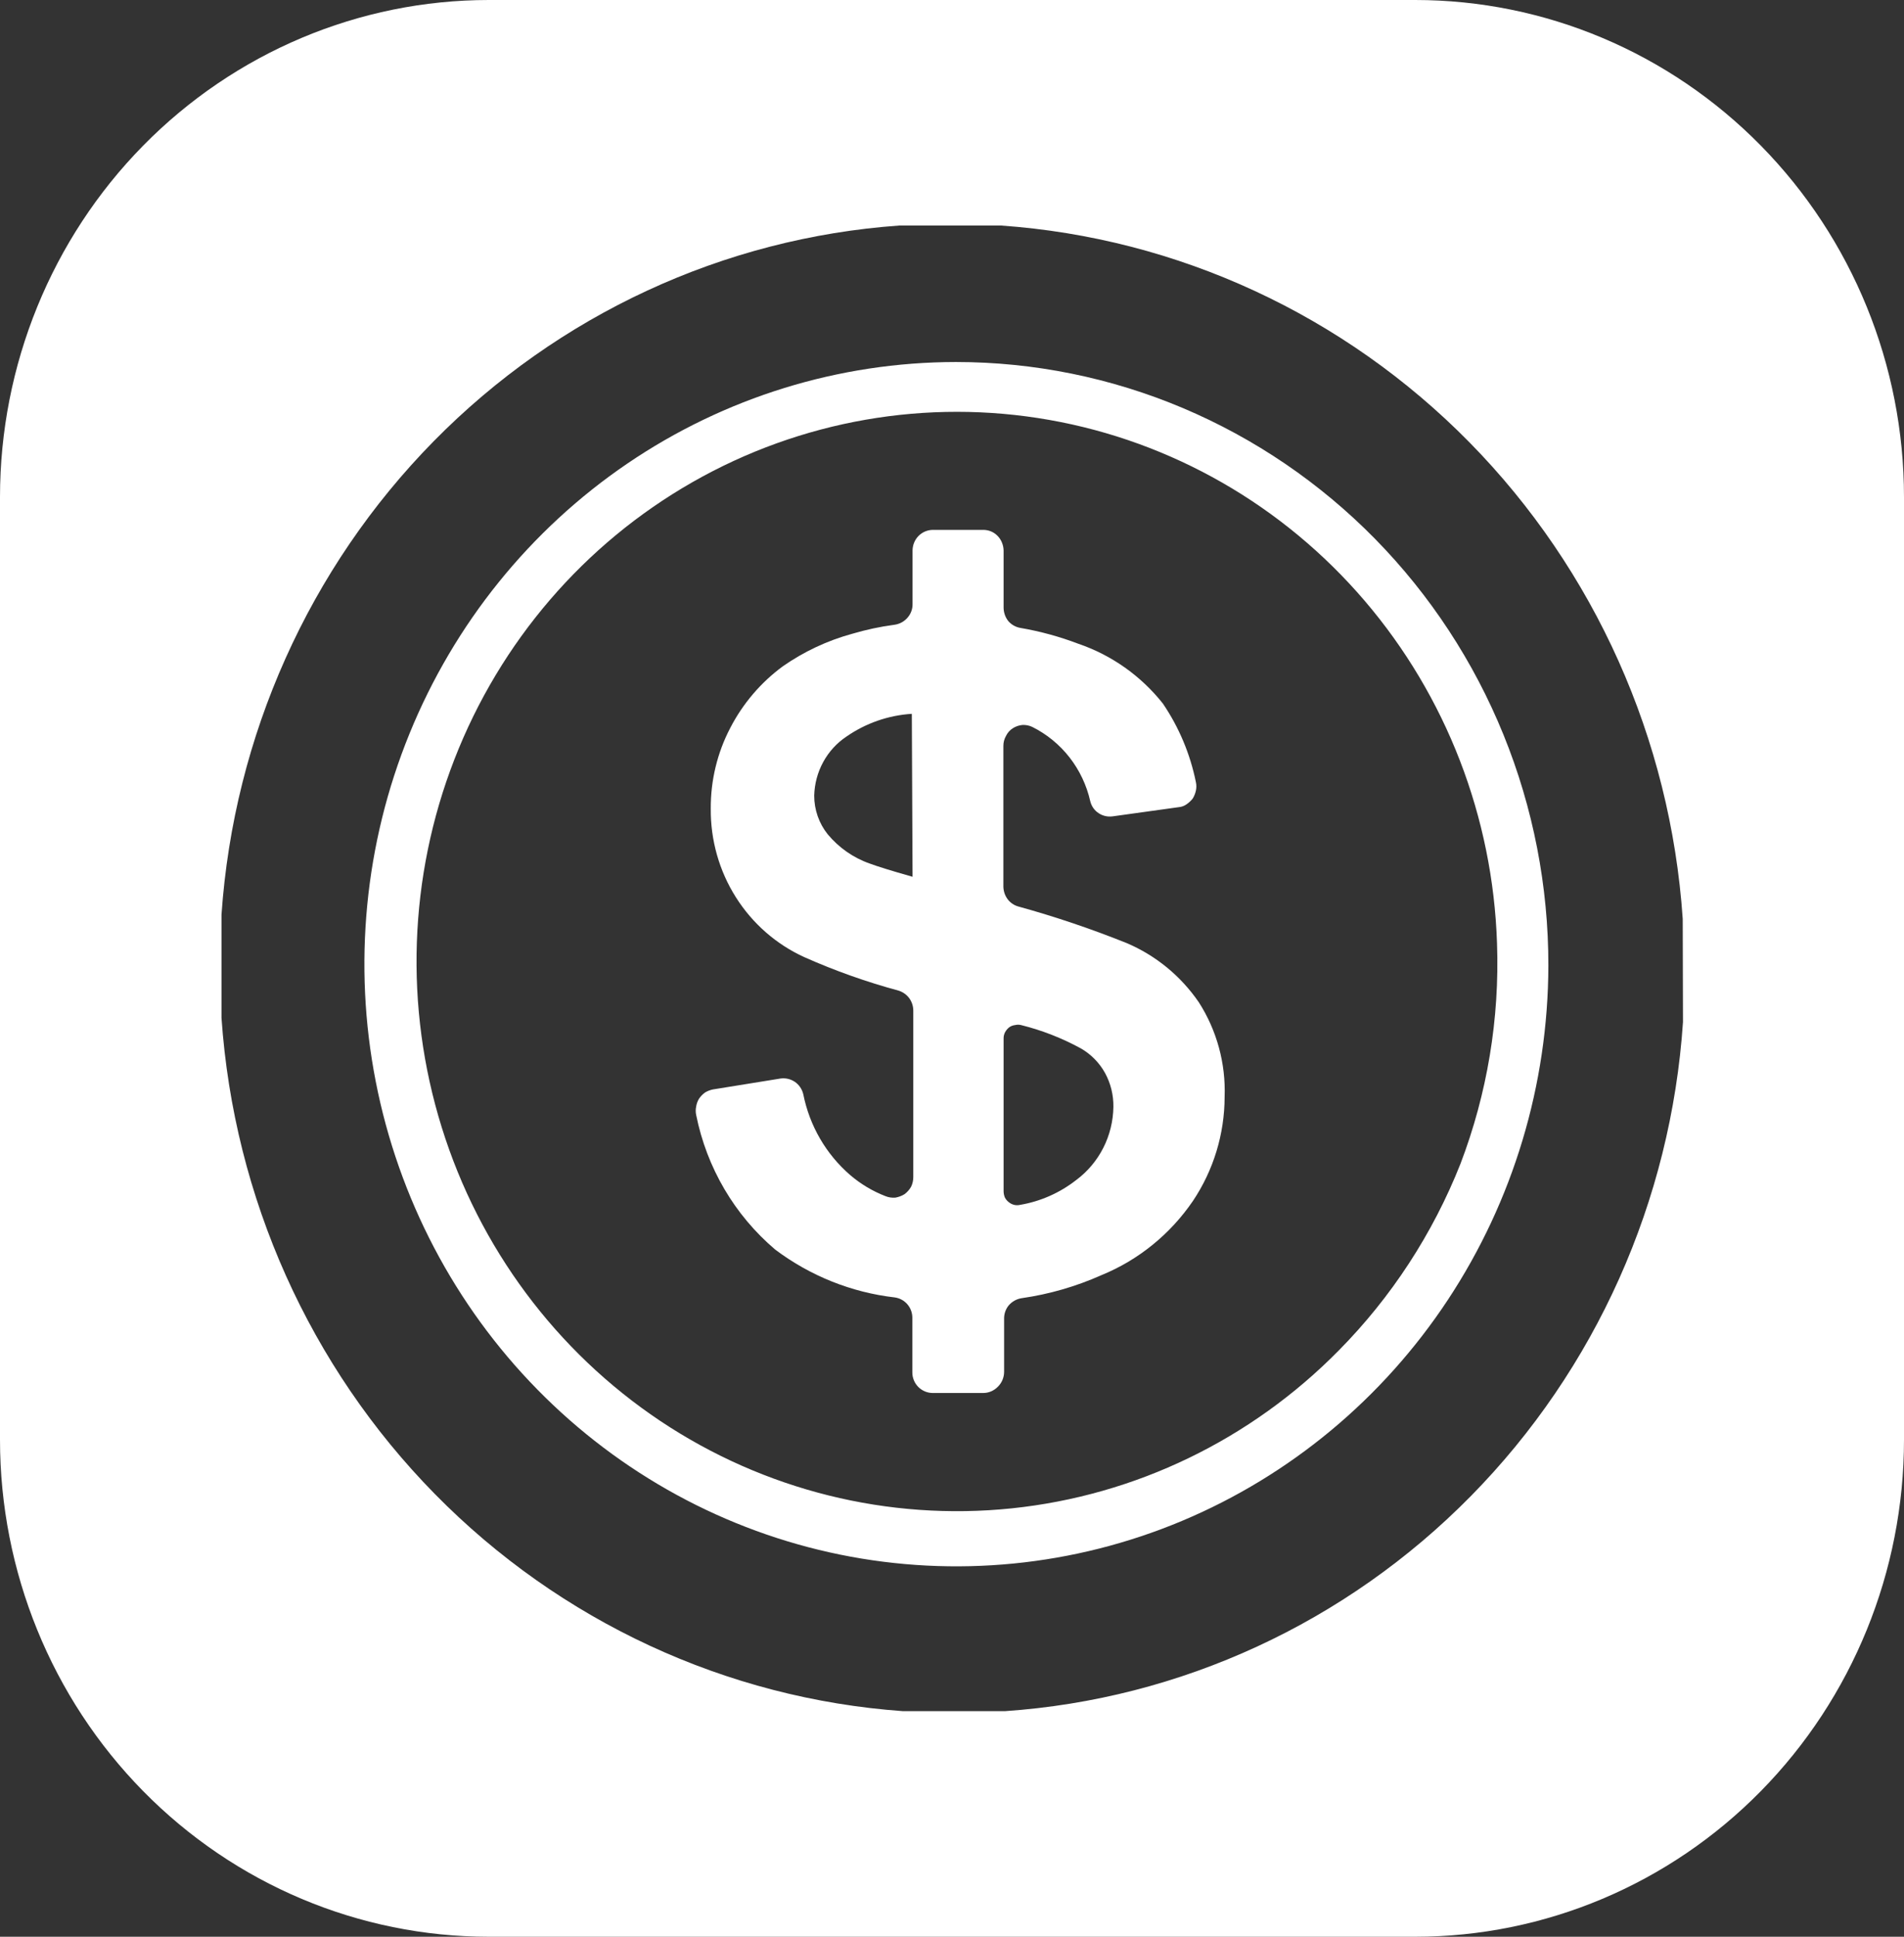 <svg width="60" height="61" viewBox="0 0 60 61" fill="none" xmlns="http://www.w3.org/2000/svg">
<rect x="0" y="0" width="60" height="61" fill="#333333" stroke="none"/>
<g clip-path="url(#clip0_105_186)">
<path d="M30.123 11.402C26.436 11.405 22.832 12.518 19.767 14.602C16.703 16.686 14.314 19.646 12.903 23.11C11.492 26.573 11.122 30.383 11.84 34.06C12.558 37.737 14.331 41.115 16.936 43.767C19.541 46.42 22.861 48.229 26.476 48.965C30.091 49.7 33.84 49.331 37.249 47.902C40.657 46.473 43.573 44.049 45.628 40.937C47.683 37.824 48.784 34.163 48.793 30.414C48.796 27.919 48.316 25.448 47.379 23.142C46.442 20.836 45.067 18.74 43.333 16.974C41.599 15.209 39.54 13.808 37.273 12.851C35.007 11.895 32.577 11.402 30.123 11.402V11.402ZM46.024 36.653C45.151 38.857 43.846 40.858 42.189 42.533C39.419 45.346 35.78 47.102 31.885 47.507C27.99 47.911 24.077 46.938 20.805 44.753C17.532 42.567 15.101 39.302 13.92 35.507C12.738 31.712 12.879 27.62 14.319 23.918C15.758 20.216 18.409 17.132 21.823 15.185C25.238 13.237 29.208 12.545 33.066 13.226C36.923 13.906 40.432 15.917 43.002 18.92C45.572 21.923 47.045 25.734 47.175 29.712C47.259 32.081 46.867 34.443 46.024 36.653Z" fill="white"/>
<path d="M35.508 29.705C34.389 29.256 33.247 28.87 32.086 28.55C31.952 28.512 31.833 28.43 31.749 28.316C31.667 28.203 31.622 28.067 31.619 27.927V23.489C31.619 23.379 31.648 23.272 31.703 23.177C31.751 23.078 31.825 22.994 31.918 22.936C32.008 22.879 32.111 22.844 32.217 22.834C32.325 22.828 32.433 22.849 32.531 22.896C32.988 23.124 33.389 23.452 33.704 23.856C34.02 24.261 34.243 24.733 34.357 25.236C34.394 25.39 34.487 25.524 34.618 25.61C34.749 25.698 34.907 25.734 35.063 25.712L37.141 25.423C37.233 25.416 37.32 25.384 37.395 25.33C37.467 25.28 37.532 25.22 37.586 25.15C37.633 25.074 37.667 24.989 37.686 24.901C37.705 24.813 37.705 24.723 37.686 24.636C37.506 23.746 37.151 22.902 36.643 22.156C35.95 21.284 35.026 20.632 33.981 20.276C33.39 20.051 32.778 19.884 32.156 19.777C32.006 19.752 31.871 19.675 31.772 19.559C31.678 19.439 31.627 19.291 31.626 19.138V17.336C31.624 17.25 31.606 17.166 31.573 17.087C31.541 17.008 31.494 16.936 31.434 16.876C31.375 16.816 31.305 16.768 31.227 16.736C31.149 16.704 31.066 16.689 30.982 16.689H29.402C29.233 16.689 29.07 16.756 28.949 16.876C28.889 16.936 28.841 17.008 28.808 17.087C28.775 17.166 28.758 17.25 28.757 17.336V19.028C28.759 19.187 28.701 19.34 28.596 19.457C28.493 19.576 28.352 19.653 28.197 19.676C27.741 19.736 27.289 19.833 26.847 19.964C26.07 20.177 25.333 20.523 24.669 20.986C23.977 21.494 23.409 22.159 23.012 22.928C22.603 23.71 22.392 24.584 22.398 25.47C22.389 26.458 22.663 27.427 23.188 28.258C23.712 29.089 24.465 29.747 25.352 30.149C26.313 30.576 27.306 30.928 28.32 31.202C28.451 31.244 28.566 31.325 28.65 31.436C28.733 31.548 28.779 31.685 28.78 31.826V37.074C28.78 37.18 28.757 37.284 28.711 37.378C28.659 37.47 28.588 37.549 28.504 37.612C28.415 37.667 28.316 37.704 28.213 37.721C28.108 37.729 28.003 37.714 27.906 37.675C27.501 37.519 27.125 37.295 26.794 37.012C26.032 36.355 25.511 35.457 25.313 34.462C25.275 34.302 25.179 34.163 25.045 34.072C24.911 33.983 24.75 33.947 24.592 33.97L22.467 34.313C22.381 34.33 22.298 34.362 22.222 34.407C22.147 34.46 22.082 34.526 22.03 34.602C21.983 34.678 21.951 34.763 21.938 34.852C21.919 34.939 21.919 35.029 21.938 35.117C22.27 36.778 23.15 38.274 24.431 39.359C25.535 40.188 26.834 40.707 28.197 40.864C28.352 40.886 28.494 40.963 28.596 41.083C28.696 41.2 28.75 41.349 28.75 41.504V43.227C28.75 43.313 28.767 43.398 28.8 43.477C28.833 43.556 28.881 43.627 28.941 43.687C29.063 43.807 29.225 43.874 29.394 43.874H30.974C31.063 43.875 31.151 43.858 31.233 43.823C31.314 43.788 31.388 43.737 31.45 43.672C31.51 43.612 31.558 43.54 31.591 43.461C31.624 43.382 31.641 43.297 31.642 43.212V41.527C31.641 41.373 31.695 41.223 31.795 41.106C31.9 40.989 32.04 40.912 32.194 40.888C33.061 40.764 33.907 40.52 34.71 40.162C35.875 39.686 36.878 38.873 37.594 37.823C38.241 36.857 38.589 35.716 38.591 34.547C38.629 33.493 38.345 32.452 37.778 31.568C37.211 30.741 36.423 30.094 35.508 29.705V29.705ZM28.757 27.615C28.067 27.42 27.622 27.279 27.415 27.201C26.895 27.021 26.434 26.7 26.08 26.273C25.806 25.929 25.657 25.499 25.658 25.057C25.668 24.687 25.764 24.326 25.941 24.002C26.117 23.679 26.367 23.404 26.671 23.201C27.282 22.777 27.995 22.529 28.734 22.483L28.757 27.615ZM33.912 37.168C33.396 37.571 32.79 37.839 32.148 37.948C32.085 37.963 32.019 37.963 31.956 37.948C31.894 37.932 31.837 37.903 31.787 37.862C31.736 37.822 31.694 37.772 31.665 37.714C31.64 37.652 31.627 37.586 31.626 37.519V32.707C31.625 32.639 31.641 32.572 31.672 32.512C31.705 32.452 31.749 32.398 31.803 32.356C31.857 32.317 31.92 32.293 31.987 32.286C32.05 32.27 32.115 32.27 32.178 32.286C32.833 32.449 33.464 32.695 34.058 33.019C34.379 33.203 34.644 33.472 34.825 33.799C35.001 34.123 35.091 34.489 35.086 34.859C35.08 35.31 34.971 35.754 34.767 36.155C34.563 36.555 34.271 36.902 33.912 37.168V37.168Z" fill="white"/>
<path d="M44.597 0H15.403C11.318 0 7.4 1.65 4.511 4.587C1.623 7.523 0 11.506 0 15.659L0 45.341C0 49.494 1.623 53.477 4.511 56.413C7.4 59.35 11.318 61 15.403 61H44.597C48.682 61 52.6 59.35 55.489 56.413C58.377 53.477 60 49.494 60 45.341V15.659C60 11.506 58.377 7.523 55.489 4.587C52.6 1.65 48.682 0 44.597 0V0ZM53.035 32.192C52.656 37.825 50.282 43.128 46.353 47.118C42.424 51.109 37.206 53.516 31.665 53.895H28.458C22.891 53.498 17.652 51.07 13.706 47.058C9.76 43.046 7.371 37.72 6.98 32.06V28.808C7.368 23.18 9.743 17.885 13.667 13.897C17.591 9.909 22.8 7.497 28.335 7.104H31.549C37.119 7.496 42.361 9.922 46.309 13.935C50.256 17.948 52.642 23.278 53.027 28.94L53.035 32.192Z" fill="white"/>
</g>
<defs>
<clipPath id="clip0_105_186">
<rect width="60" height="61" fill="white"/>
</clipPath>
</defs>
</svg>
